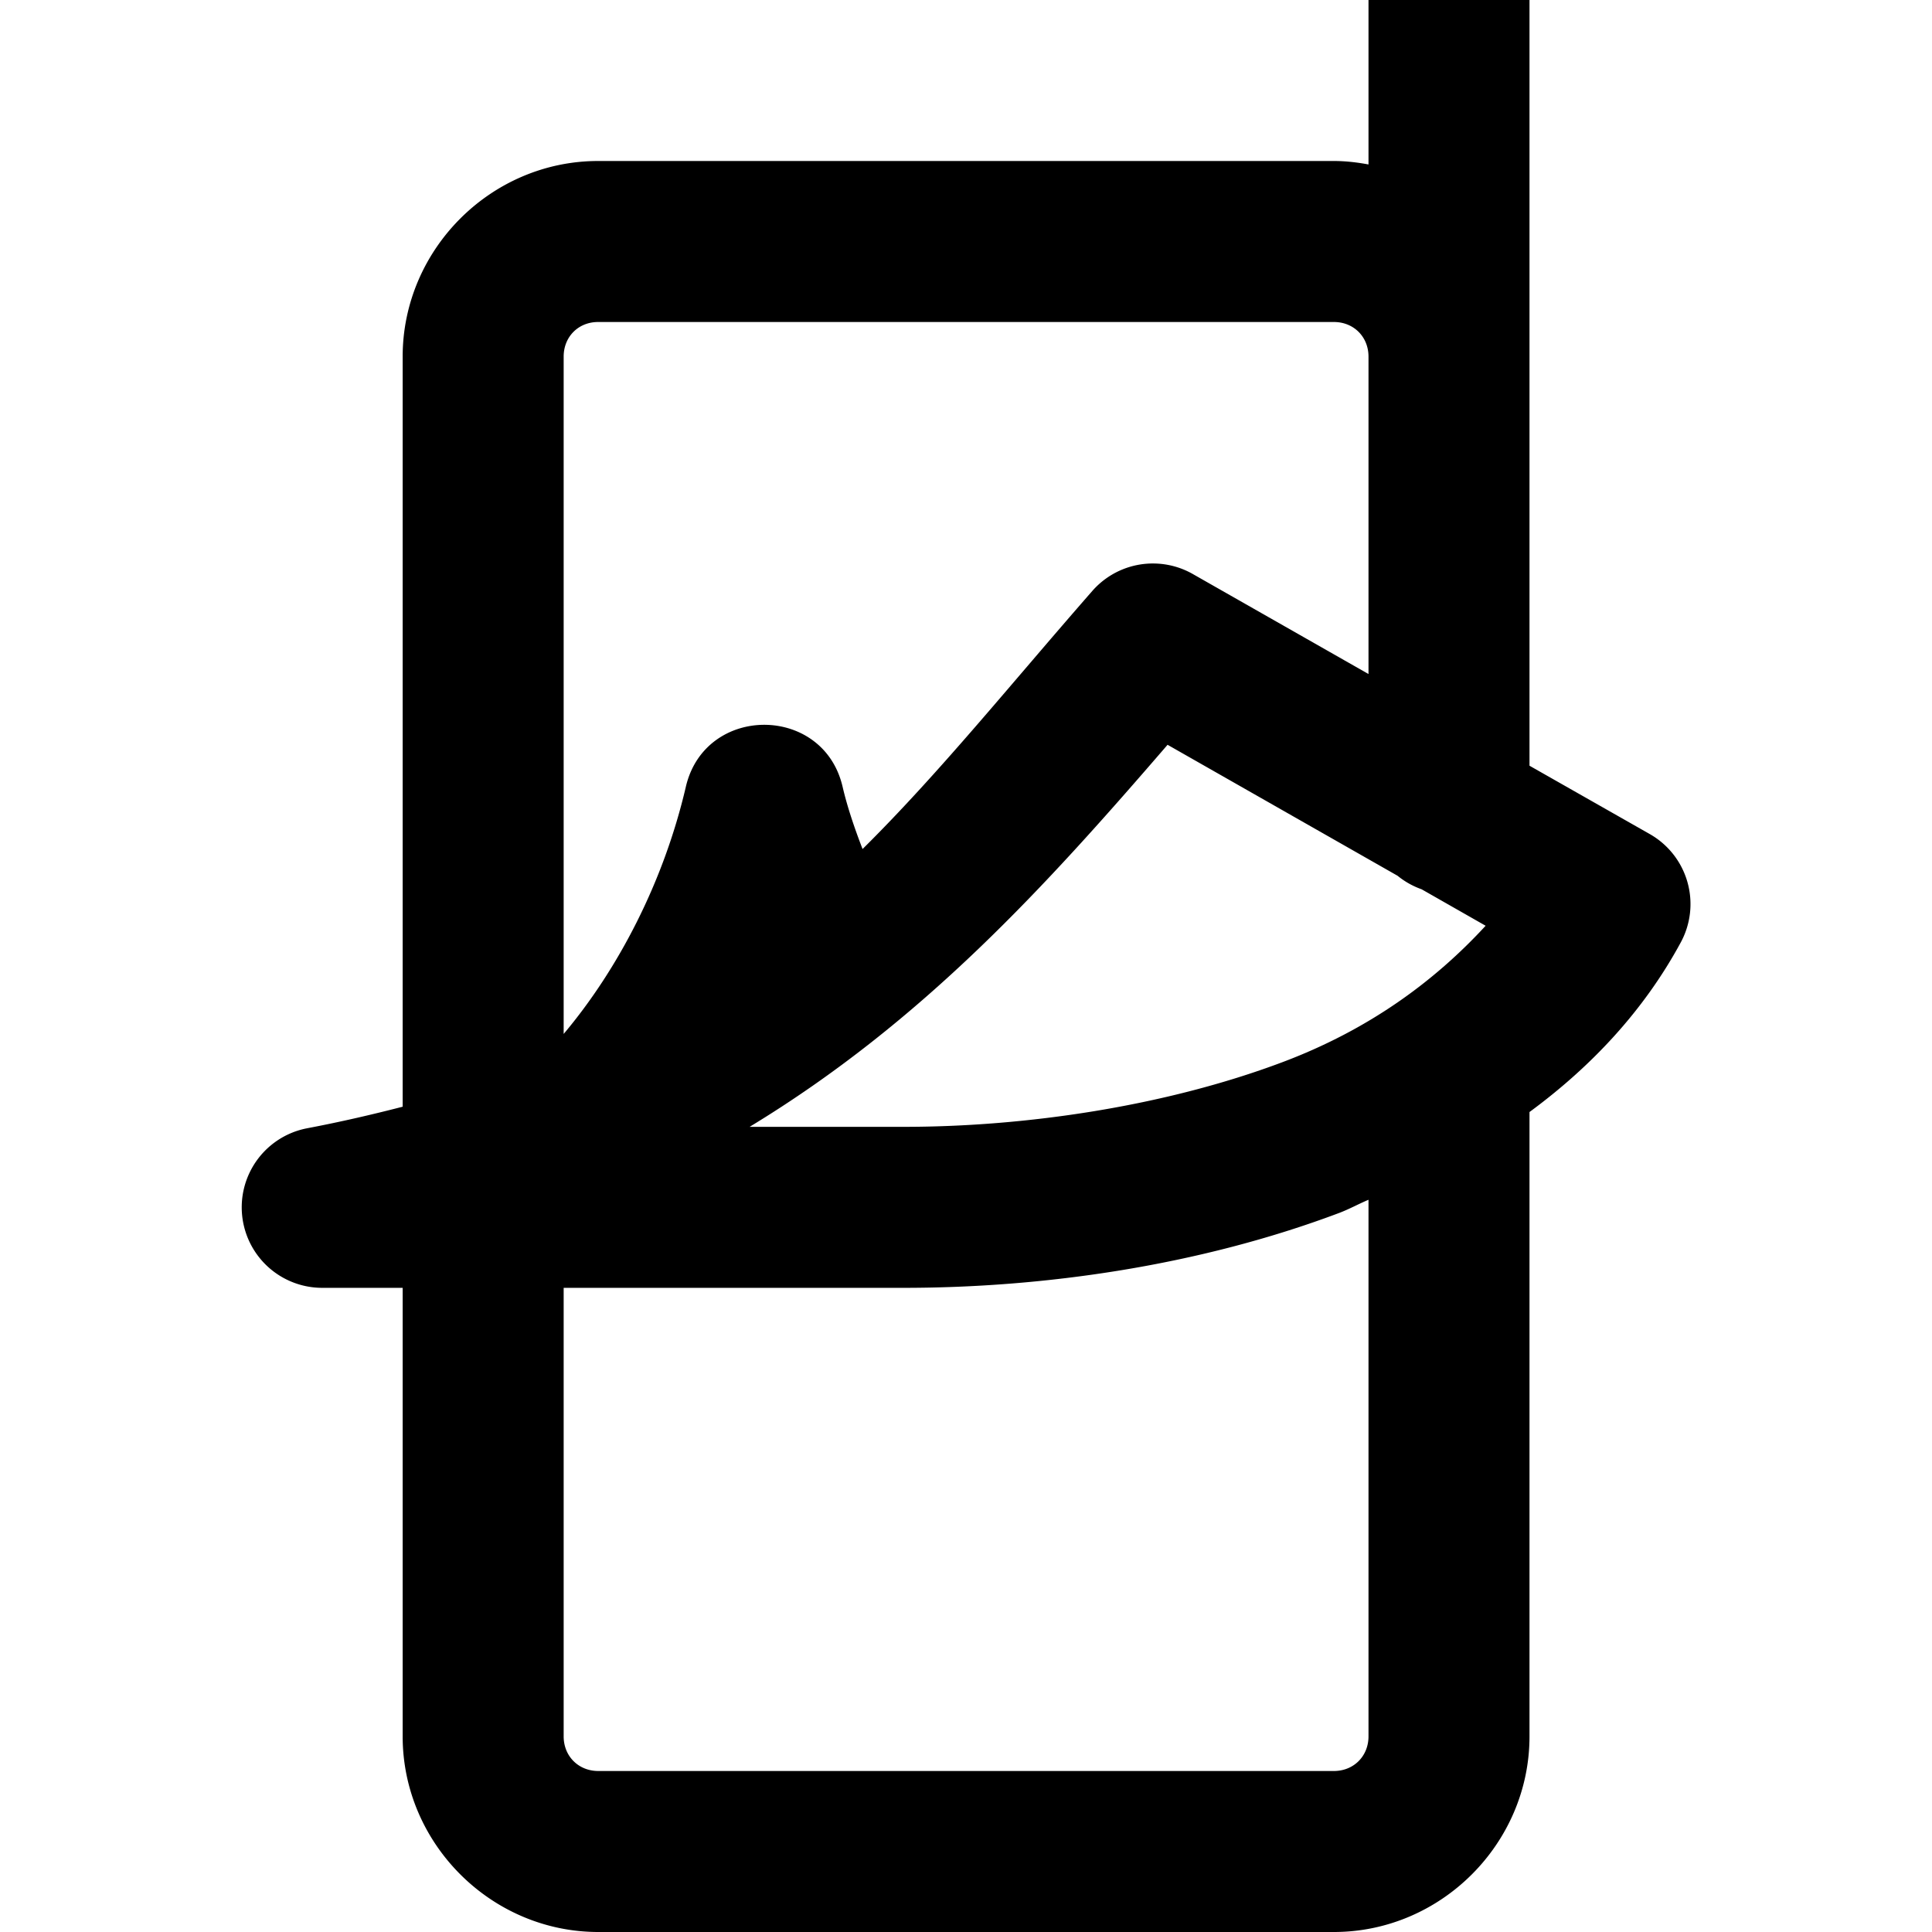 <svg xmlns="http://www.w3.org/2000/svg"  viewBox="0 0 24 24" width="24px" height="24px"><path d="M 17 -0.002 L 17 0.998 L 17 2.043 C 16.86 2.017 16.717 2 16.57 2 L 7.43 2 C 6.099 2 5.002 3.099 5.002 4.43 L 5.002 13.748 C 4.626 13.845 4.235 13.936 3.814 14.016 A 1 1 0 0 0 4 15.998 L 5.002 15.998 L 5.002 21.57 C 5.002 22.901 6.101 24 7.432 24 L 16.57 24 C 17.901 24 19 22.901 19 21.57 L 19 13.814 C 19.764 13.252 20.418 12.559 20.879 11.707 A 1 1 0 0 0 20.494 10.361 L 19 9.512 L 19 4.43 L 19 3.998 L 19 0.998 L 19 -0.002 L 17 -0.002 z M 7.43 4 L 16.57 4 C 16.816 4 17 4.184 17 4.43 L 17 4.998 L 17 8.373 L 14.818 7.131 A 1 1 0 0 0 14.34 7 A 1 1 0 0 0 13.57 7.34 C 12.539 8.518 11.672 9.599 10.715 10.547 C 10.613 10.282 10.524 10.019 10.467 9.773 C 10.228 8.747 8.759 8.748 8.52 9.773 C 8.242 10.966 7.673 12.047 7.002 12.844 L 7.002 4.43 C 7.002 4.184 7.184 4 7.43 4 z M 14.504 9.252 L 17.361 10.879 A 1 1 0 0 0 17.66 11.047 L 18.455 11.5 C 17.821 12.189 17.005 12.791 15.93 13.195 C 14.47 13.744 12.742 13.998 11.227 13.998 L 9.312 13.998 C 11.474 12.686 12.998 10.997 14.504 9.252 z M 17 14.904 L 17 21.57 C 17 21.816 16.816 22 16.57 22 L 7.432 22 C 7.186 22 7.002 21.816 7.002 21.57 L 7.002 15.998 L 11.227 15.998 C 12.959 15.998 14.887 15.726 16.635 15.068 C 16.76 15.021 16.876 14.956 17 14.904 z"/></svg>